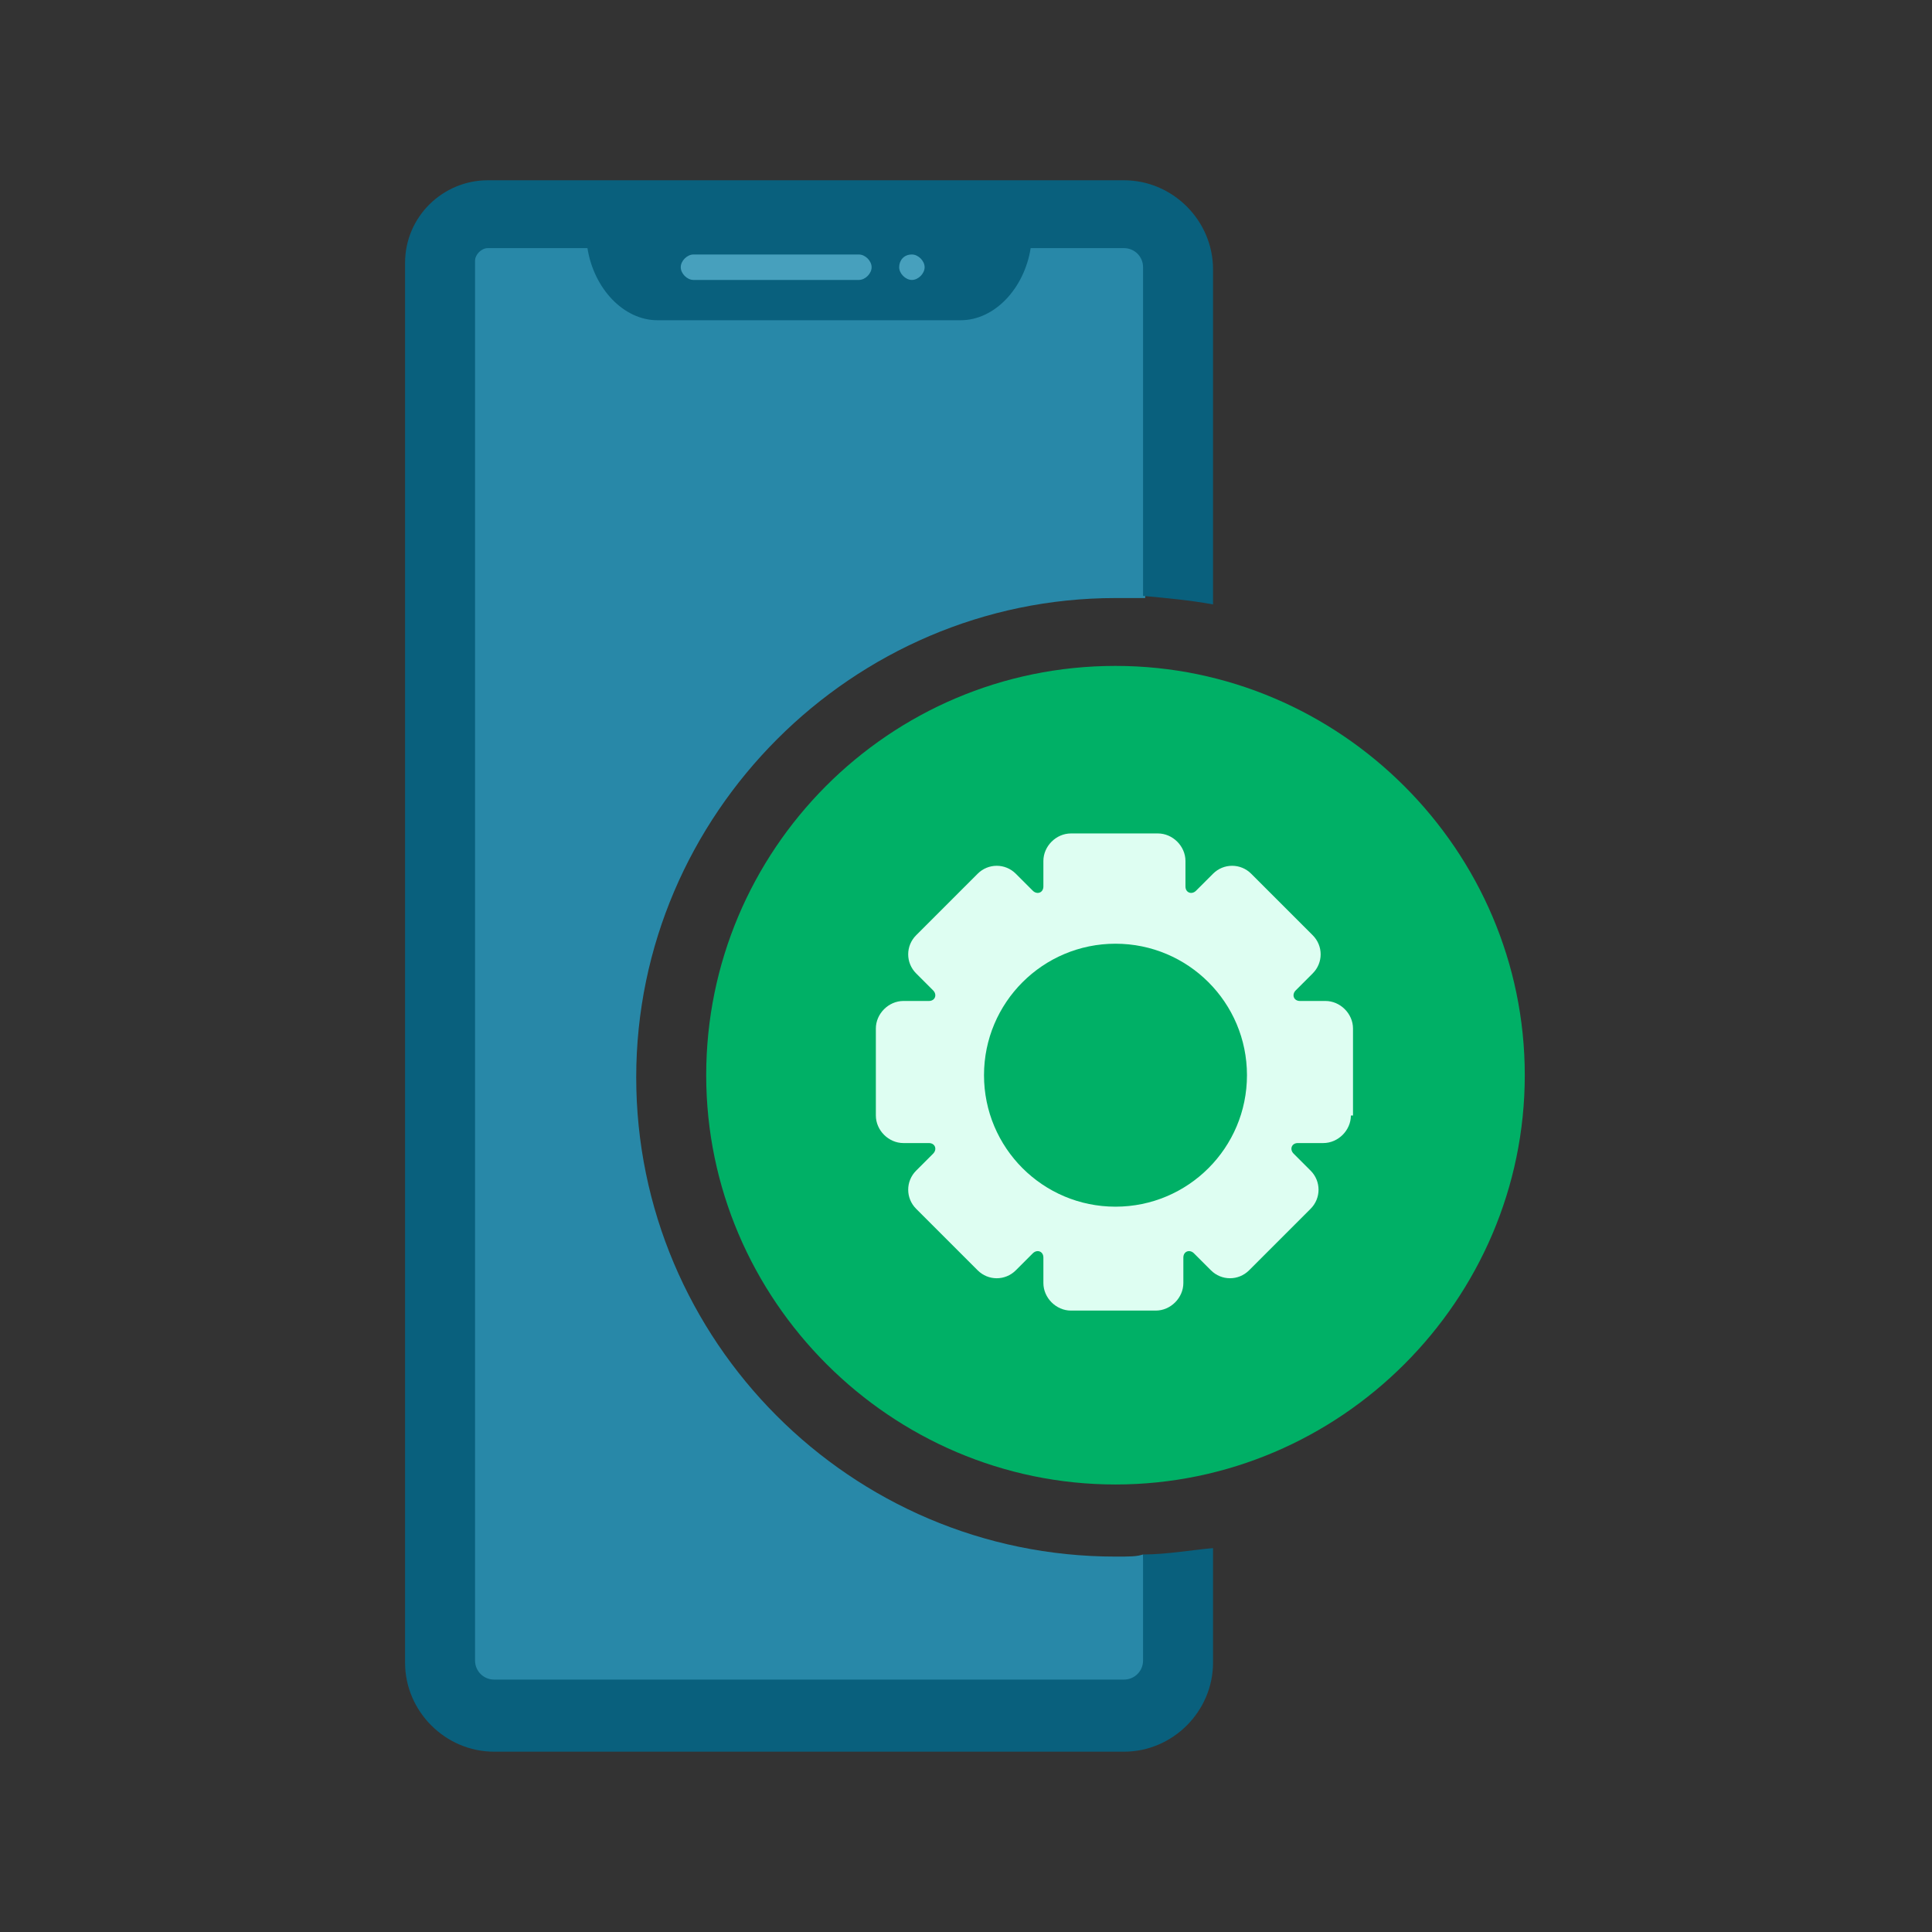 <?xml version="1.0" encoding="utf-8"?>
<!-- Generator: Adobe Illustrator 25.2.3, SVG Export Plug-In . SVG Version: 6.00 Build 0)  -->
<svg version="1.1" id="Layer_1" xmlns="http://www.w3.org/2000/svg" xmlns:xlink="http://www.w3.org/1999/xlink" x="0px" y="0px"
	 viewBox="0 0 256 256" style="enable-background:new 0 0 256 256;" xml:space="preserve">
<rect x="0" y="0" width="256" height="256" fill="#333333" stroke="none"/>
<style type="text/css">
	.st0{fill:#2888A8;}
	.st1{fill:#47A0BD;}
	.st2{fill:#09607D;}
	.st3{fill:#DEFEF2;}
	.st4{fill:#00B066;}
</style>
<g transform="translate(1.407 1.407) scale(2.81 2.81)">
	<path class="st0" d="M52.1,72.9c-12.5,0-22.6-10.2-22.6-22.6s10.2-22.6,22.6-22.6c0.7,0,1.1,0,1.4,0l0.8-17.5H20.6V80h33.6
		l-0.8-7.2C53.1,72.9,52.8,72.9,52.1,72.9z"/>
	<rect x="29.8" y="10.1" class="st1" width="14.6" height="3.7"/>
	<path class="st2" d="M53.4,72.8v5c0,0.5-0.4,0.9-0.9,0.9H22.8c-0.5,0-0.9-0.4-0.9-0.9v-66c0-0.3,0.3-0.6,0.6-0.6h4.7
		c0.3,1.9,1.7,3.4,3.3,3.4h14.3c1.6,0,3-1.5,3.3-3.4h4.4c0.5,0,0.9,0.4,0.9,0.9v15.5c1.1,0.1,2.2,0.2,3.3,0.4V12.2
		c0-2.3-1.9-4.2-4.2-4.2h-30c-2.1,0-3.9,1.7-3.9,3.9v66c0,2.3,1.9,4.2,4.2,4.2h29.7c2.3,0,4.2-1.9,4.2-4.2v-5.4
		C55.6,72.6,54.5,72.8,53.4,72.8z M42.5,11.5c0.3,0,0.6,0.3,0.6,0.6s-0.3,0.6-0.6,0.6s-0.6-0.3-0.6-0.6S42.1,11.5,42.5,11.5z
		 M32.2,11.5H40c0.3,0,0.6,0.3,0.6,0.6s-0.3,0.6-0.6,0.6h-7.8c-0.3,0-0.6-0.3-0.6-0.6S31.9,11.5,32.2,11.5z"/>
	<circle class="st3" cx="52.1" cy="50.2" r="17.3"/>
	<circle class="st4" cx="52.1" cy="50.2" r="6.2"/>
	<path class="st4" d="M52.1,30.9c-10.7,0-19.3,8.7-19.3,19.3s8.7,19.3,19.3,19.3s19.3-8.7,19.3-19.3C71.4,39.6,62.7,30.9,52.1,30.9z
		 M63.2,52.1c0,0.7-0.6,1.3-1.3,1.3h-1.2c-0.3,0-0.4,0.3-0.2,0.5l0.8,0.8c0.5,0.5,0.5,1.3,0,1.8l-2.9,2.9c-0.5,0.5-1.3,0.5-1.8,0
		l-0.8-0.8c-0.2-0.2-0.5-0.1-0.5,0.2v1.2c0,0.7-0.6,1.3-1.3,1.3H50c-0.7,0-1.3-0.6-1.3-1.3v-1.2c0-0.3-0.3-0.4-0.5-0.2l-0.8,0.8
		c-0.5,0.5-1.3,0.5-1.8,0l-2.9-2.9c-0.5-0.5-0.5-1.3,0-1.8l0.8-0.8c0.2-0.2,0.1-0.5-0.2-0.5h-1.2c-0.7,0-1.3-0.6-1.3-1.3V48
		c0-0.7,0.6-1.3,1.3-1.3h1.2c0.3,0,0.4-0.3,0.2-0.5l-0.8-0.8c-0.5-0.5-0.5-1.3,0-1.8l2.9-2.9c0.5-0.5,1.3-0.5,1.8,0l0.8,0.8
		c0.2,0.2,0.5,0.1,0.5-0.2v-1.2c0-0.7,0.6-1.3,1.3-1.3h4.1c0.7,0,1.3,0.6,1.3,1.3v1.2c0,0.3,0.3,0.4,0.5,0.2l0.8-0.8
		c0.5-0.5,1.3-0.5,1.8,0l2.9,2.9c0.5,0.5,0.5,1.3,0,1.8l-0.8,0.8c-0.2,0.2-0.1,0.5,0.2,0.5H62c0.7,0,1.3,0.6,1.3,1.3V52.1z"/>
</g>
</svg>
